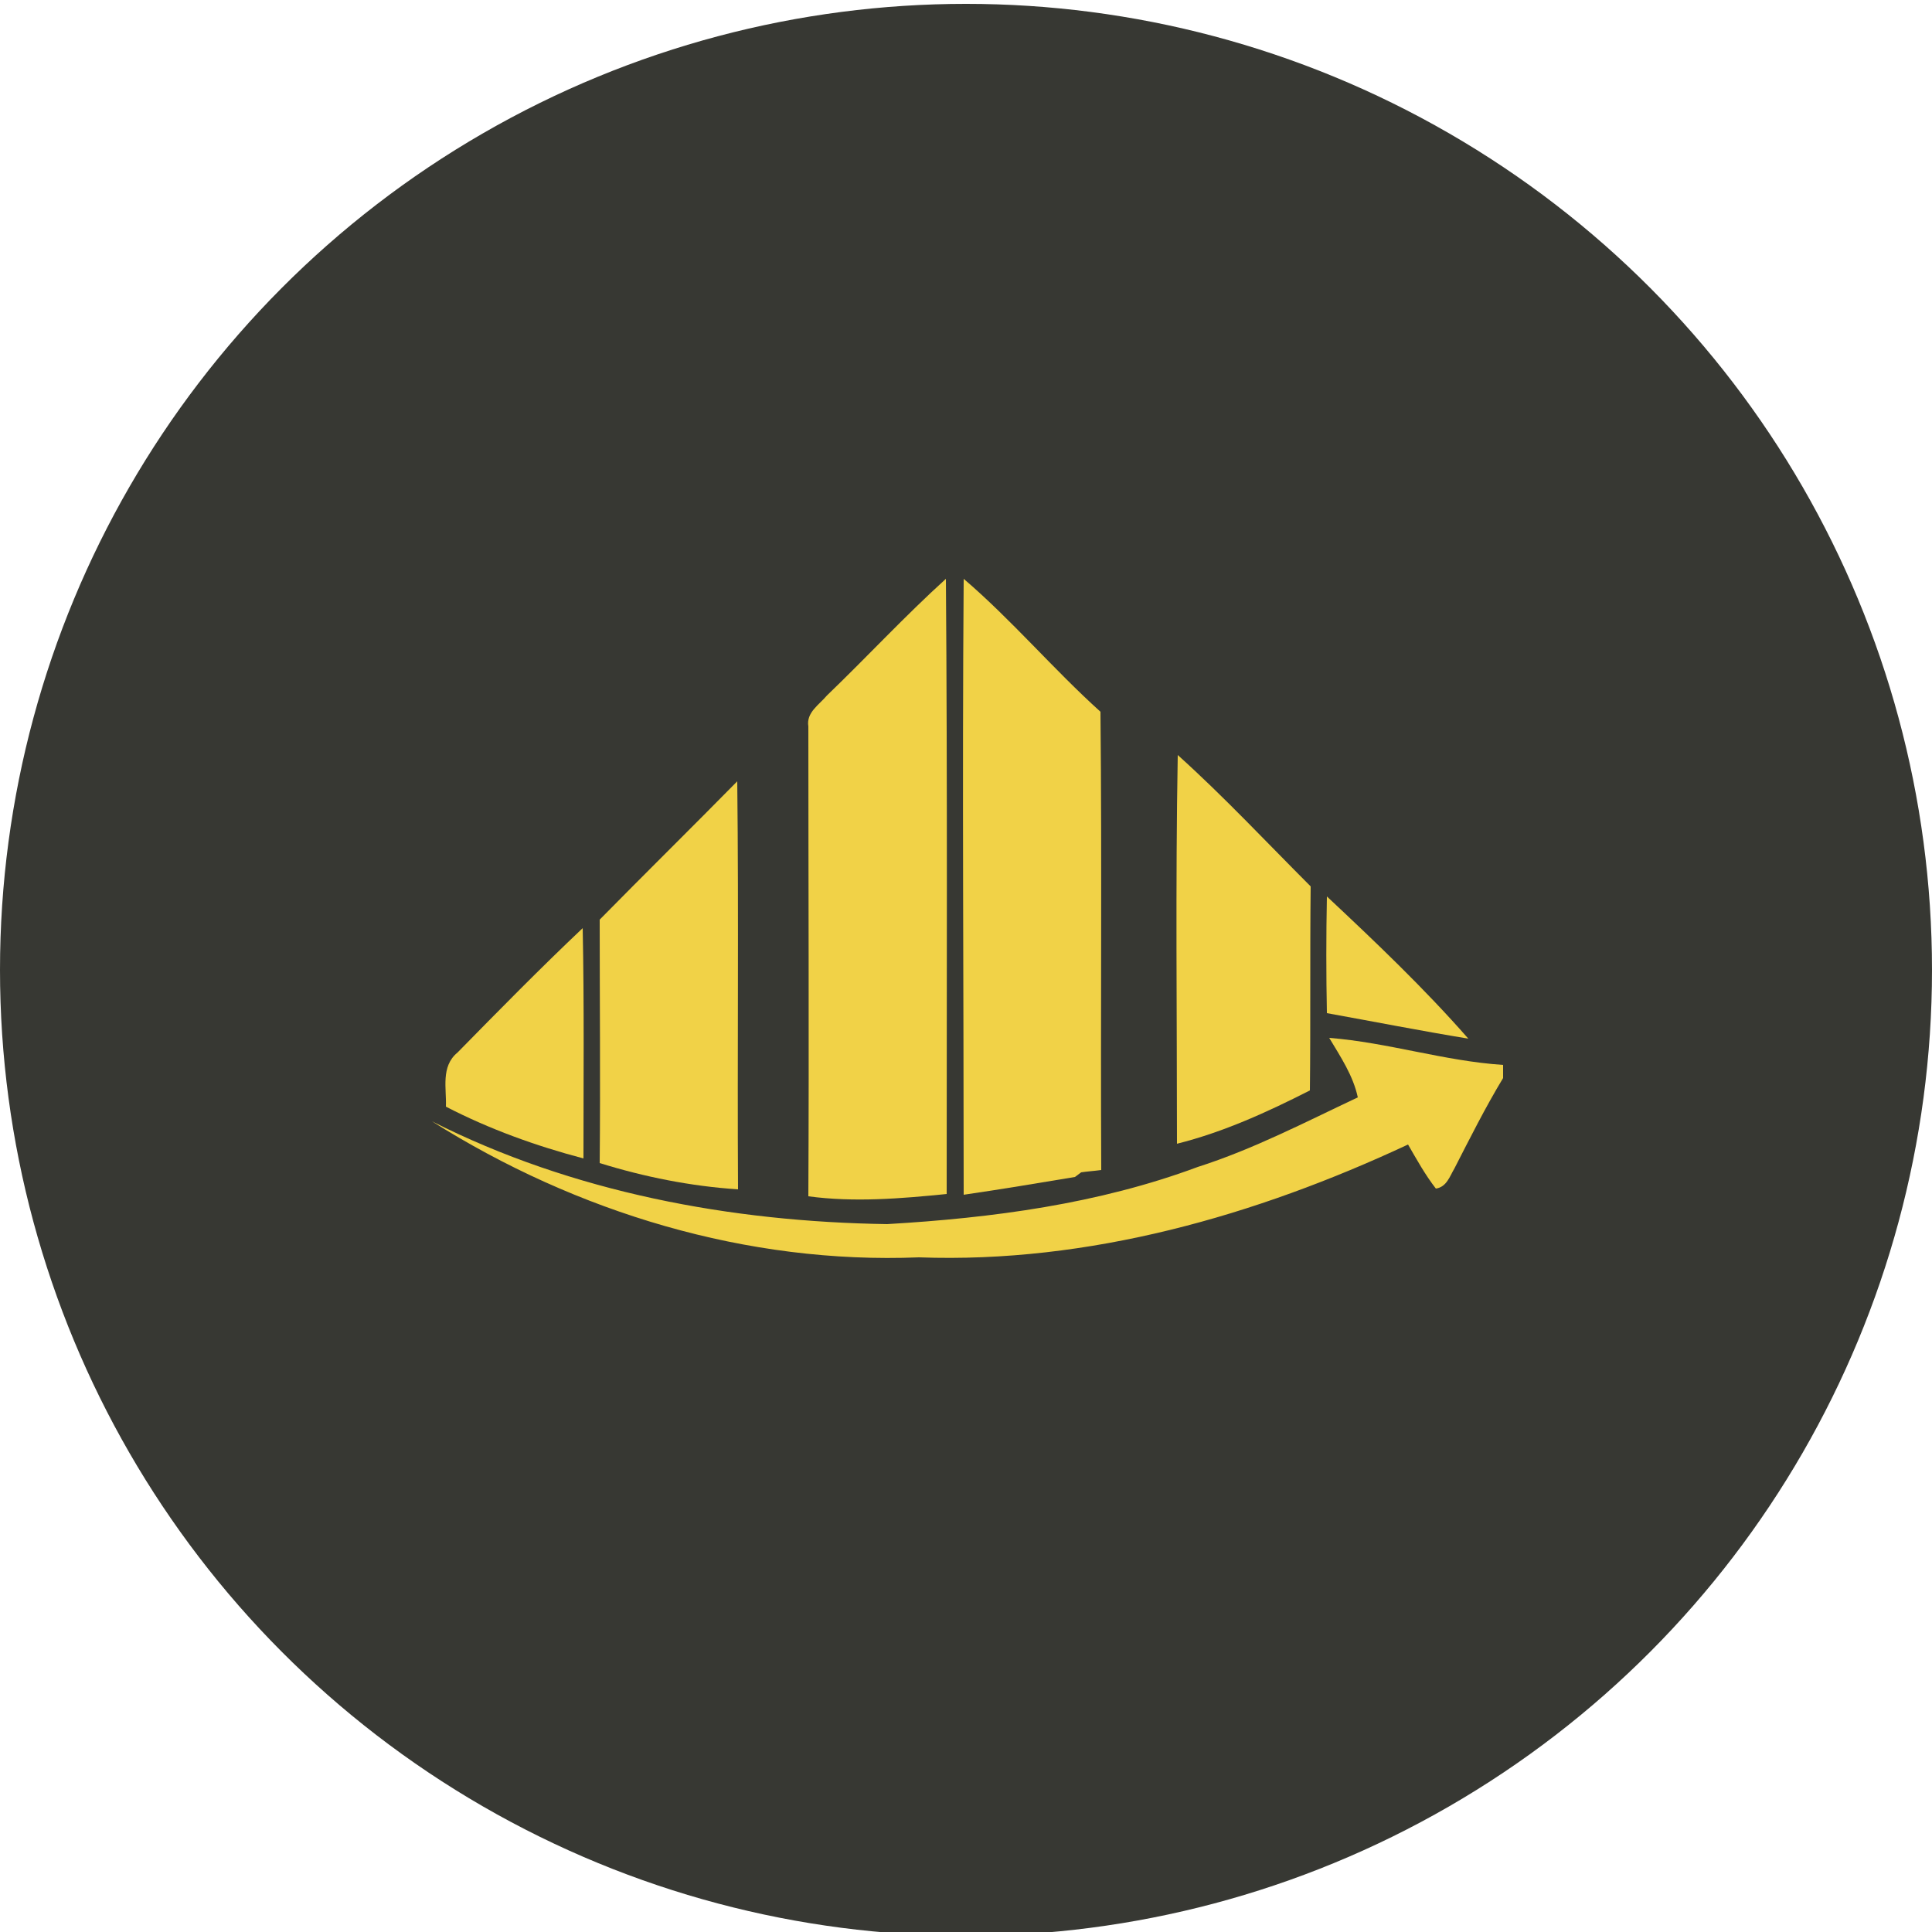 <?xml version="1.0" encoding="utf-8"?>
<!-- Generator: Adobe Illustrator 26.0.3, SVG Export Plug-In . SVG Version: 6.00 Build 0)  -->
<svg version="1.1" id="Layer_1" xmlns="http://www.w3.org/2000/svg" xmlns:xlink="http://www.w3.org/1999/xlink" x="0px" y="0px"
	 viewBox="0 0 250 250" style="enable-background:new 0 0 250 250;" xml:space="preserve">
<style type="text/css">
	.st0{fill:#373833;}
	.st1{fill:#F1D247;}
</style>
<circle class="st0" cx="125" cy="125.5" r="125"/>
<g id="_x23_f1d247ff">
	<path class="st1" d="M107,90c5.2-5,10.1-10.3,15.4-15.1c0.2,26.5,0.1,53.1,0.1,79.6c-5.9,0.6-12,1.1-17.9,0.3
		c0.1-20.3,0-40.5,0-60.8C104.3,92.2,106,91.2,107,90z"/>
	<path class="st1" d="M124.7,74.9c6.2,5.3,11.6,11.7,17.7,17.2c0.2,19.8,0,39.5,0.1,59.3c-0.7,0.1-2,0.2-2.6,0.3l-0.8,0.6
		c-4.8,0.8-9.6,1.6-14.4,2.3C124.7,128,124.5,101.4,124.7,74.9z"/>
	<path class="st1" d="M152.4,97.7c6,5.4,11.5,11.3,17.2,17c-0.1,8.8,0,17.6-0.1,26.4c-5.5,2.8-11.2,5.4-17.2,6.9
		C152.3,131.3,152.1,114.5,152.4,97.7z"/>
	<path class="st1" d="M77.6,119c5.9-6,11.9-11.9,17.8-17.9c0.2,17.6,0,35.2,0.1,52.8c-6.1-0.4-12.1-1.6-17.9-3.4
		C77.7,139.9,77.6,129.5,77.6,119z"/>
	<path class="st1" d="M171.7,116c6.3,5.9,12.6,11.9,18.3,18.4c-6.1-1-12.2-2.2-18.3-3.3C171.6,126.1,171.6,121.1,171.7,116z"/>
	<path class="st1" d="M59.2,136.2c5.3-5.4,10.7-10.9,16.2-16.1c0.2,9.9,0.1,19.9,0.1,29.8c-6.1-1.6-12.2-3.8-17.8-6.7
		C57.8,140.9,57,138,59.2,136.2z"/>
	<path class="st1" d="M172,134.3c7.6,0.6,14.9,3,22.5,3.5c0,0.4,0,1.3,0,1.7c-2.3,3.8-4.3,7.8-6.3,11.7c-0.6,1-1,2.4-2.4,2.6
		c-1.4-1.8-2.5-3.8-3.6-5.7c-19.7,9.2-41.3,15.4-63.3,14.6c-22.2,0.9-44.3-5.8-63-17.6c18.2,9.2,38.7,13,58.9,13.3
		c13.6-0.8,27.3-2.6,40.2-7.4c7.2-2.3,13.9-5.8,20.7-9C175.1,139.2,173.5,136.8,172,134.3z"/>
</g>
</svg>
